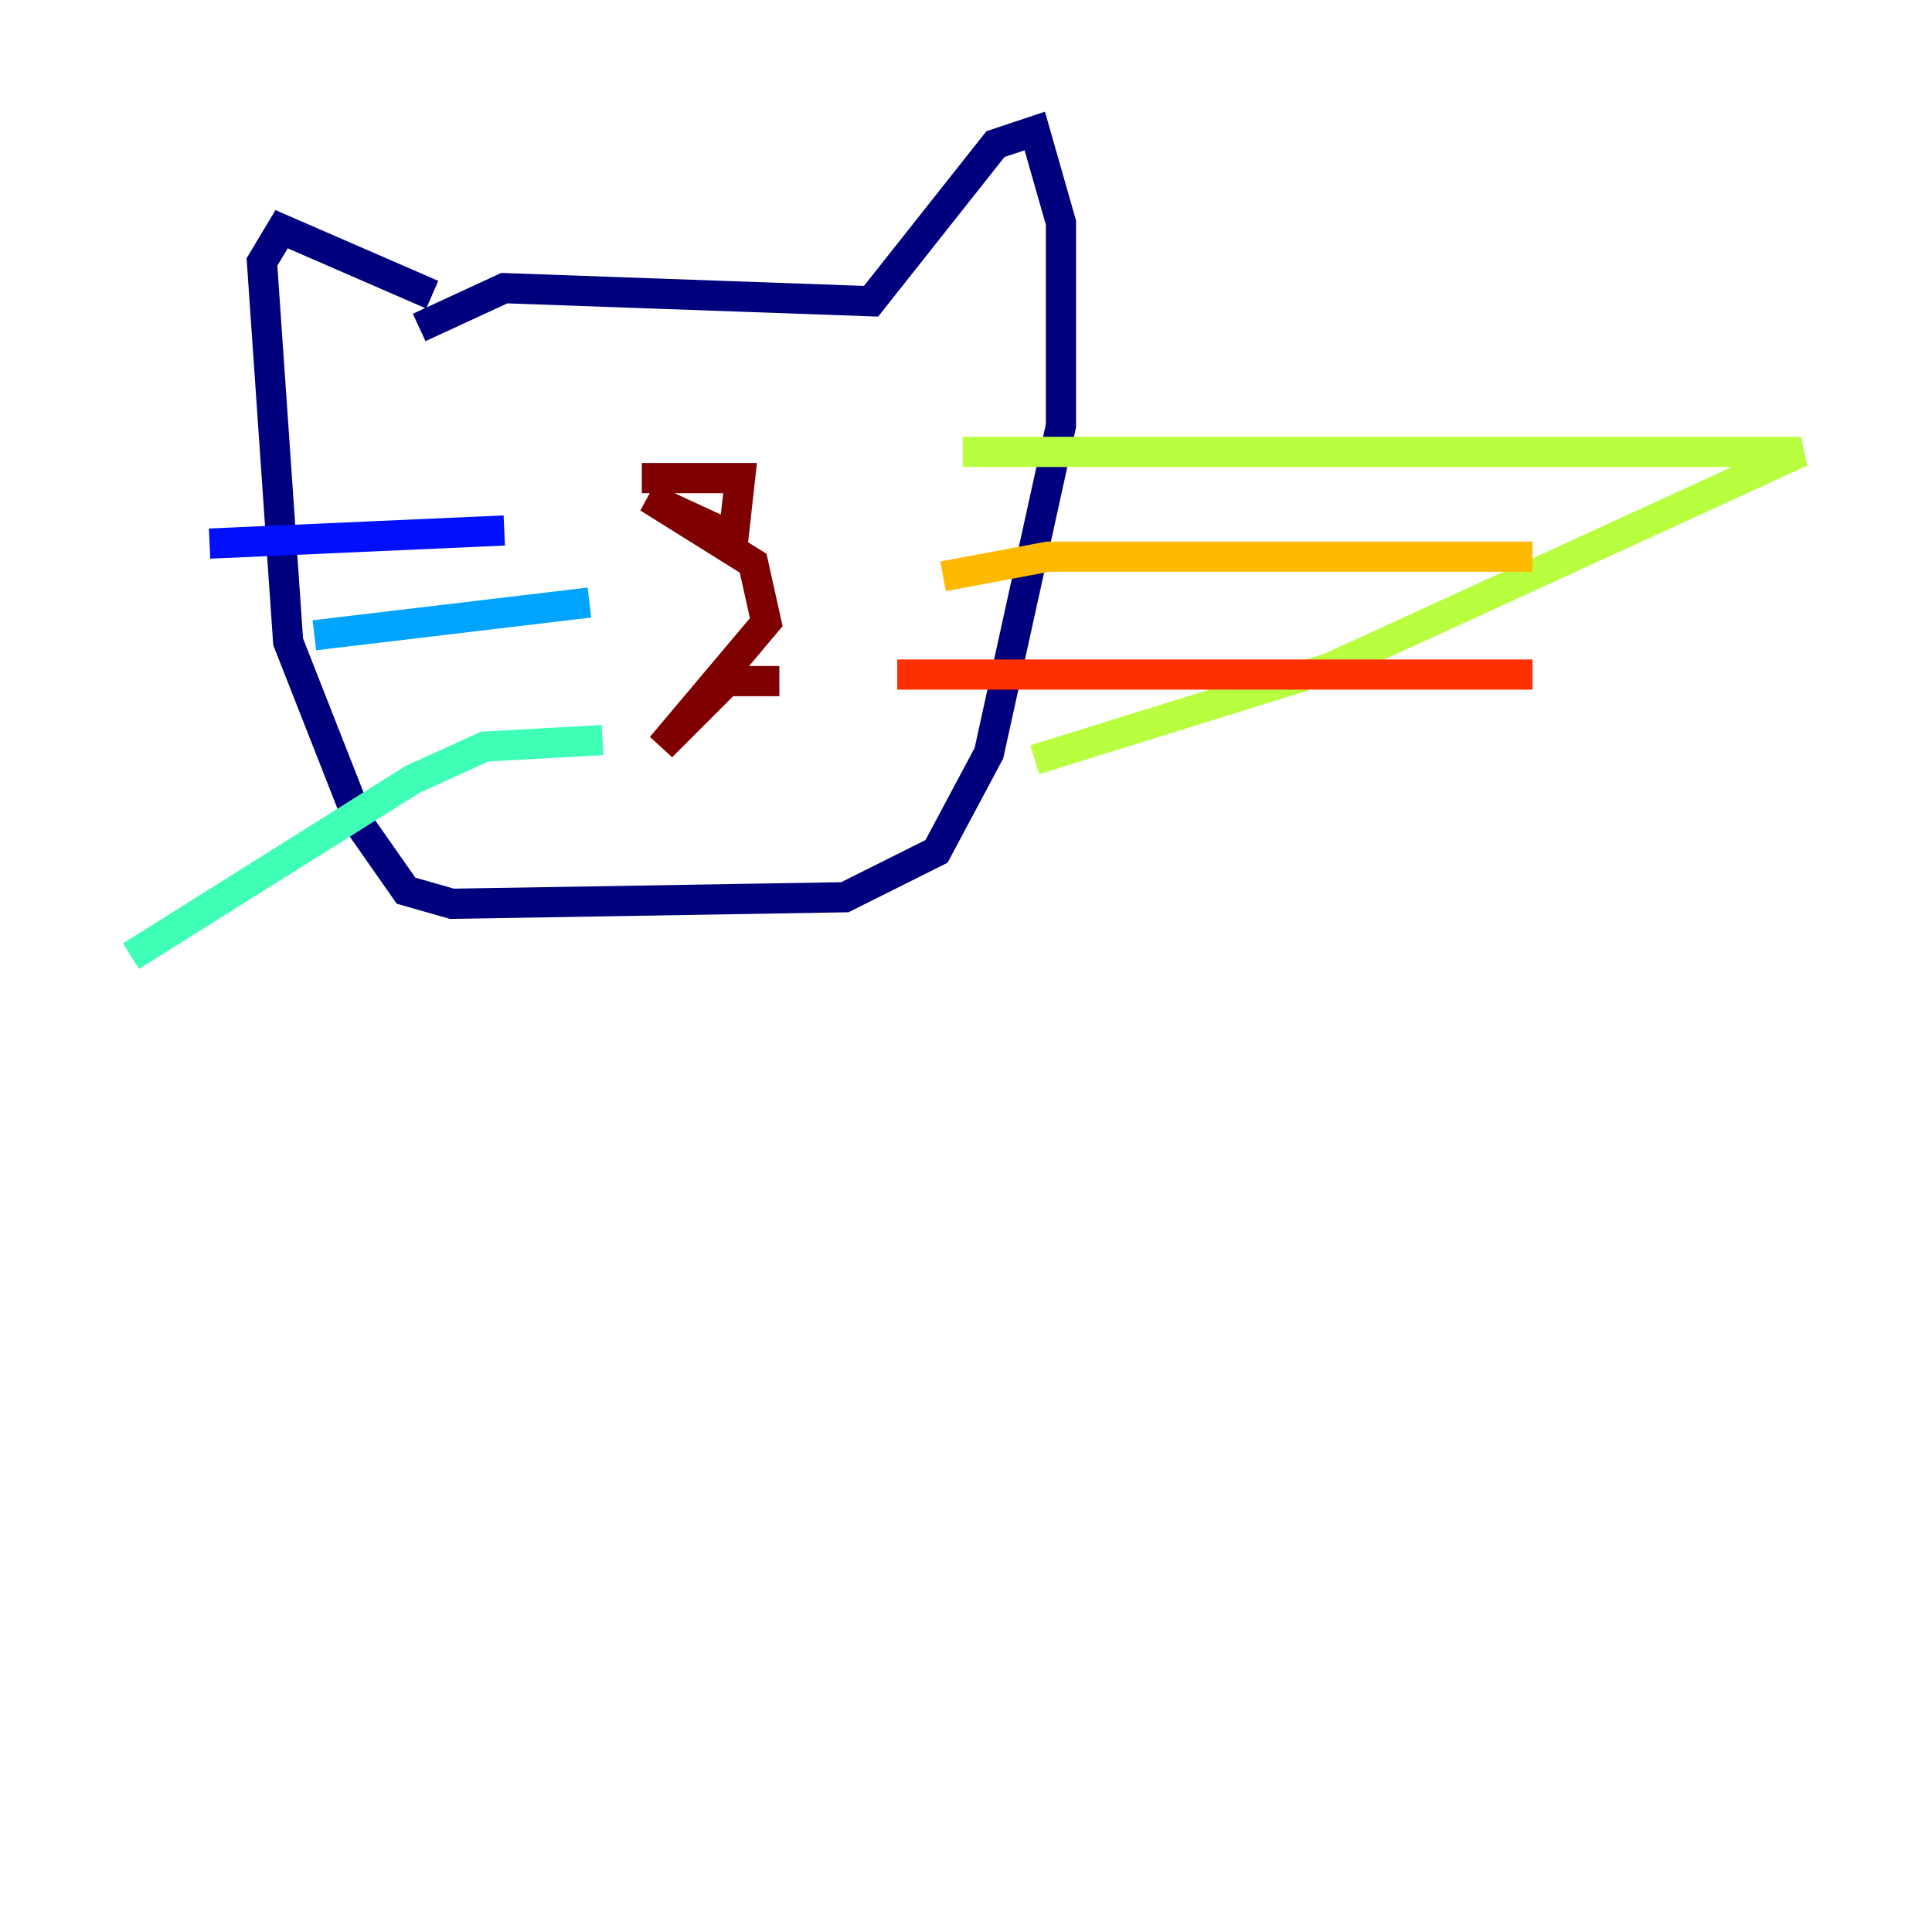 <?xml version="1.0" encoding="utf-8" ?>
<svg baseProfile="tiny" height="128" version="1.2" viewBox="0,0,128,128" width="128" xmlns="http://www.w3.org/2000/svg" xmlns:ev="http://www.w3.org/2001/xml-events" xmlns:xlink="http://www.w3.org/1999/xlink"><defs /><polyline fill="none" points="28.637,19.525 18.658,15.186 17.356,17.356 19.091,42.522 23.864,54.671 26.902,59.01 29.939,59.878 55.973,59.444 62.047,56.407 65.519,49.898 70.291,28.203 70.291,14.752 68.556,8.678 65.953,9.546 57.709,19.959 33.41,19.091 27.77,21.695" stroke="#00007f" stroke-width="2" /><polyline fill="none" points="13.885,36.014 33.41,35.146" stroke="#0010ff" stroke-width="2" /><polyline fill="none" points="20.827,42.088 39.051,39.919" stroke="#00a4ff" stroke-width="2" /><polyline fill="none" points="8.678,63.349 27.336,51.634 32.108,49.464 39.919,49.031" stroke="#3fffb7" stroke-width="2" /><polyline fill="none" points="63.783,29.939 119.322,29.939 88.081,44.258 68.556,50.332" stroke="#b7ff3f" stroke-width="2" /><polyline fill="none" points="62.481,38.183 69.424,36.881 101.532,36.881" stroke="#ffb900" stroke-width="2" /><polyline fill="none" points="59.444,44.691 101.532,44.691" stroke="#ff3000" stroke-width="2" /><polyline fill="none" points="42.522,31.675 49.031,31.675 48.597,35.58 42.956,32.976 49.898,37.315 50.766,41.22 43.824,49.464 48.163,45.125 51.634,45.125" stroke="#7f0000" stroke-width="2" /></svg>